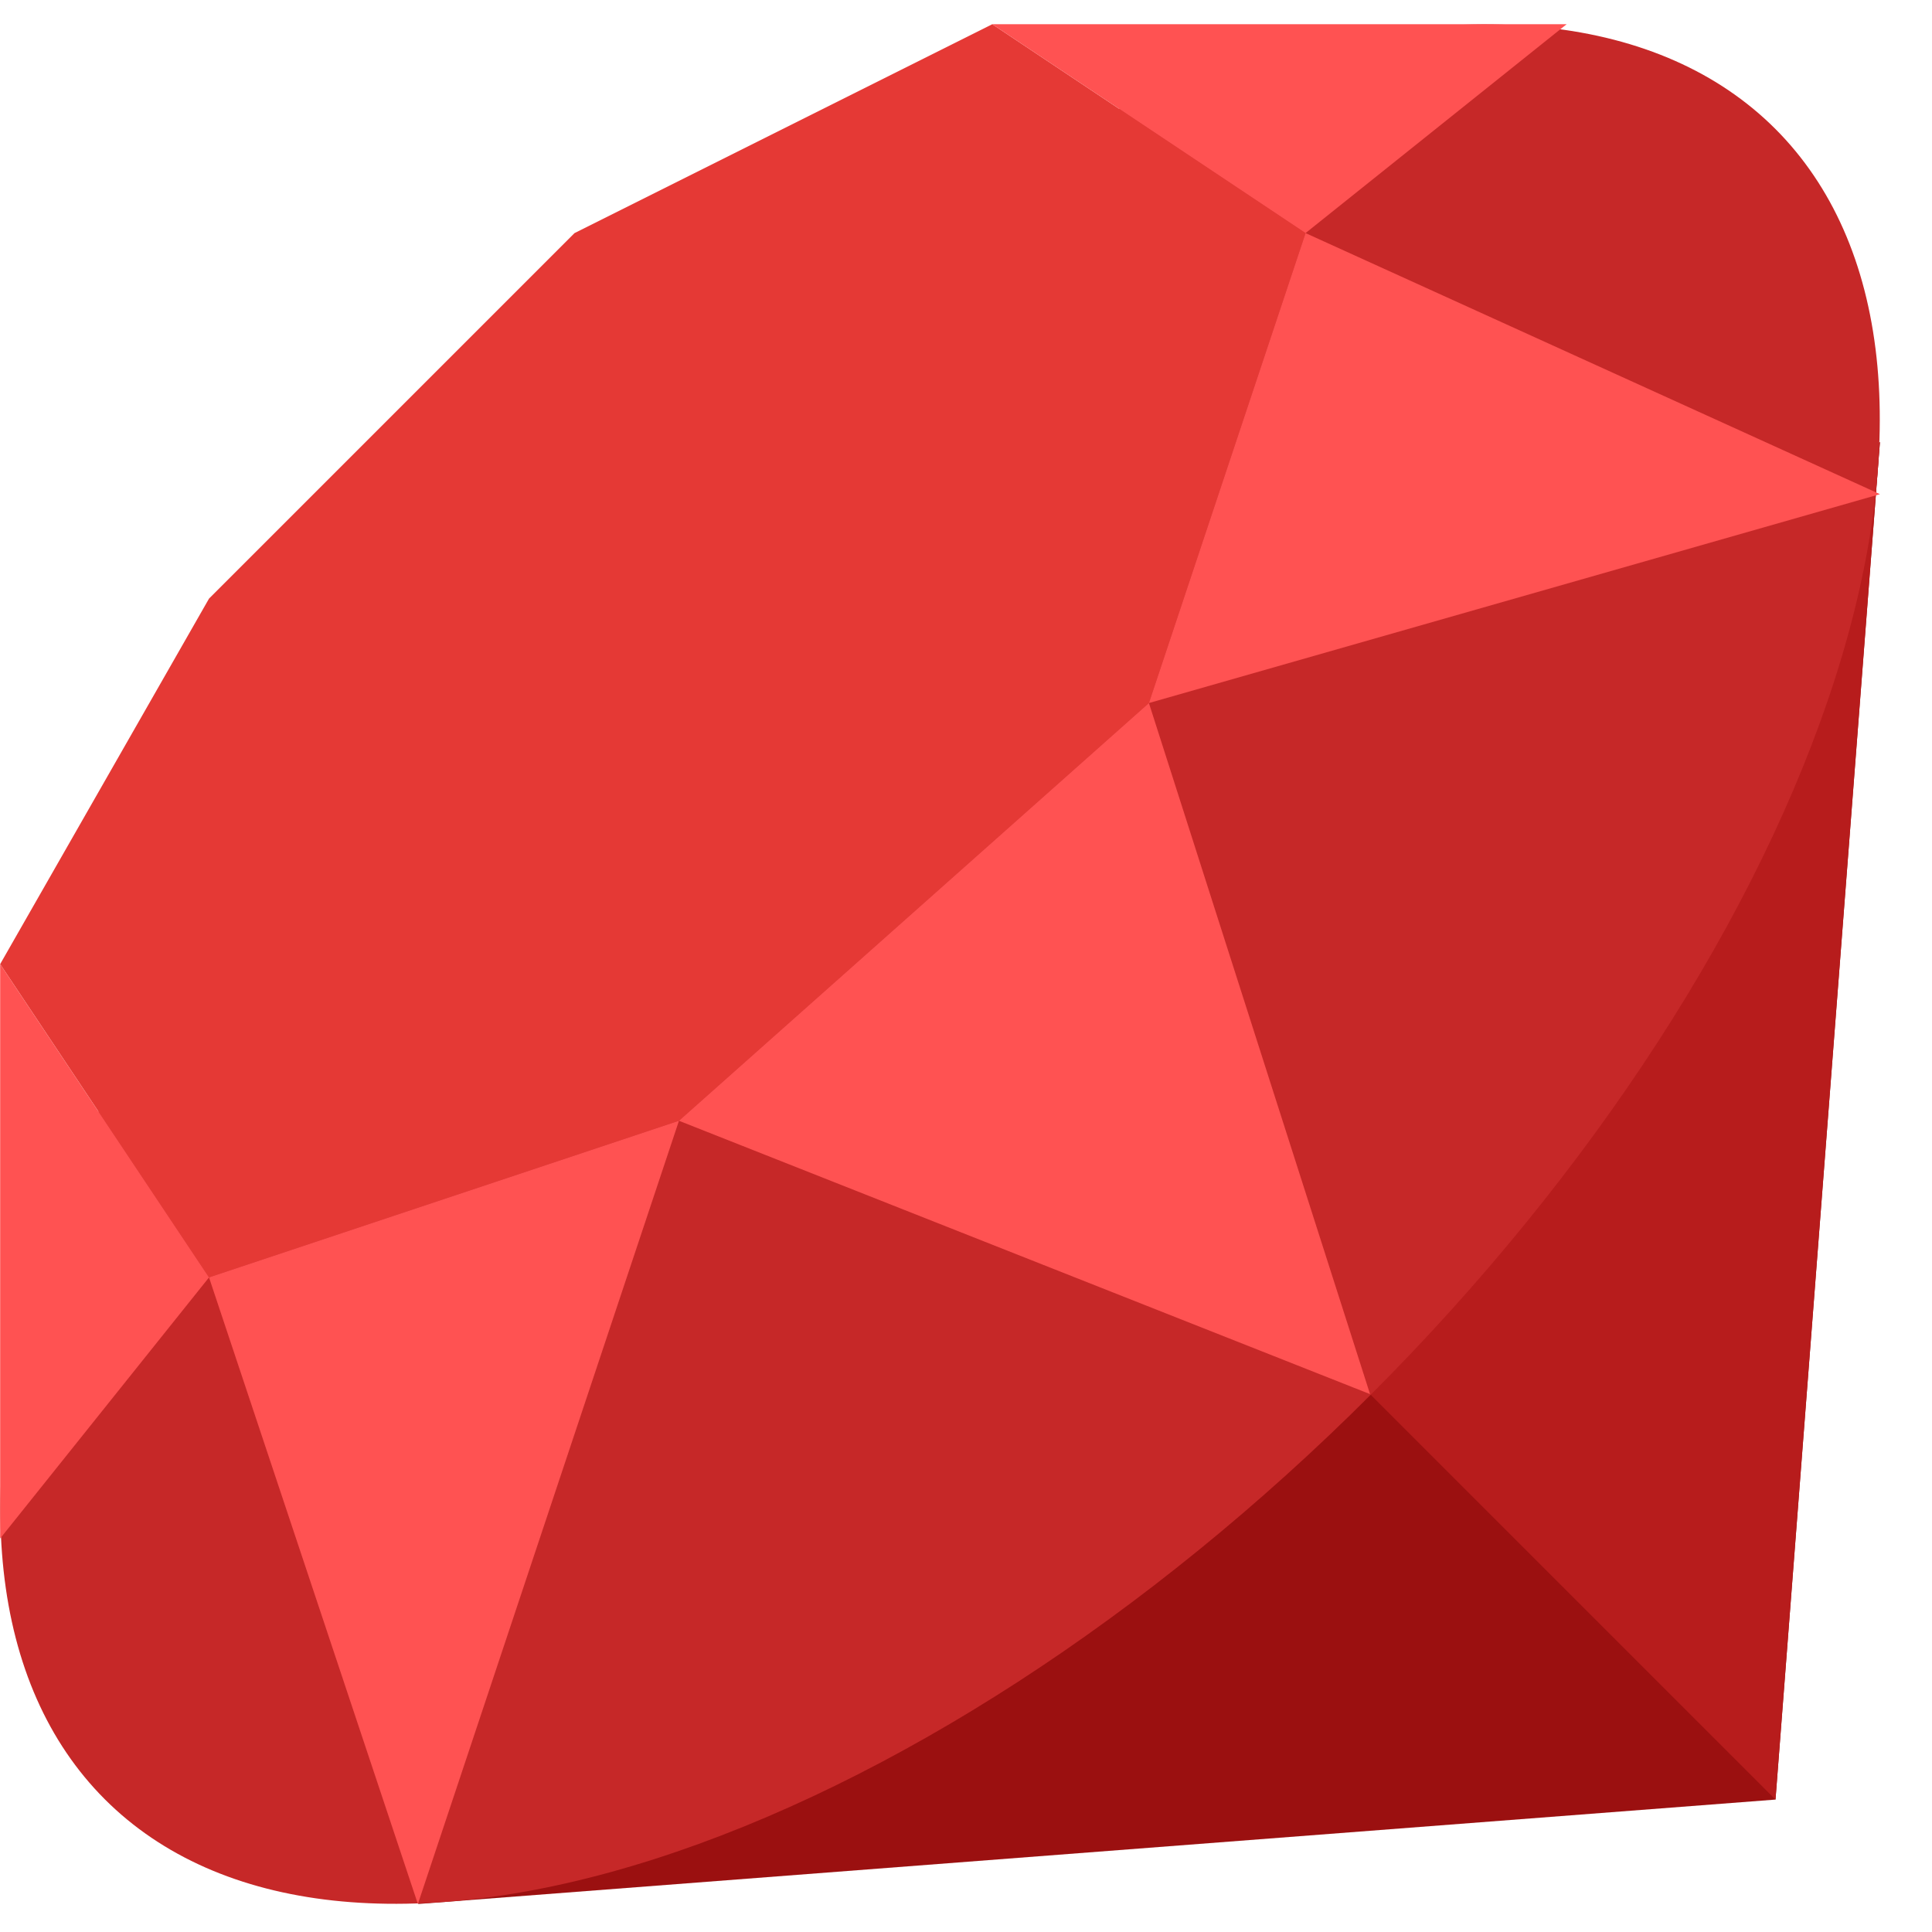 <svg xmlns="http://www.w3.org/2000/svg" fill="none" viewBox="0 0 37 37">
  <path fill="#9B1010" d="m36.003 8.464-2 26-26 2 28-28Z"/>
  <path fill="#B71C1C" d="m22.003 22.464 12 12 2-26-14 14Z"/>
  <path fill="#C62828" d="M9.755 10.216C5.513 14.458 2.314 19.396.861 23.942c-1.453 4.546-1.04 8.33 1.147 10.517 2.188 2.187 5.971 2.6 10.517 1.147 4.546-1.453 9.484-4.653 13.726-8.895 4.242-4.242 7.442-9.18 8.895-13.726 1.453-4.546 1.04-8.329-1.147-10.517-2.188-2.187-5.971-2.6-10.517-1.147-4.546 1.453-9.484 4.653-13.726 8.895Z"/>
  <path fill="#E53935" d="m4.003 11.464 7-7 8-4 6 4-3 9-9 8-9 3-4-6 4-7Z"/>
  <path fill="#FF5252" d="m25.003 4.464-6-4h11l-5 4Zm11 5-11-5-3 9 14-4Zm-23 12 13.235 5.235-4.235-13.235-9 8Zm-9 3 4 12 5-15-9 3Zm-4-6v11l4-5-4-6Z"/>
</svg>